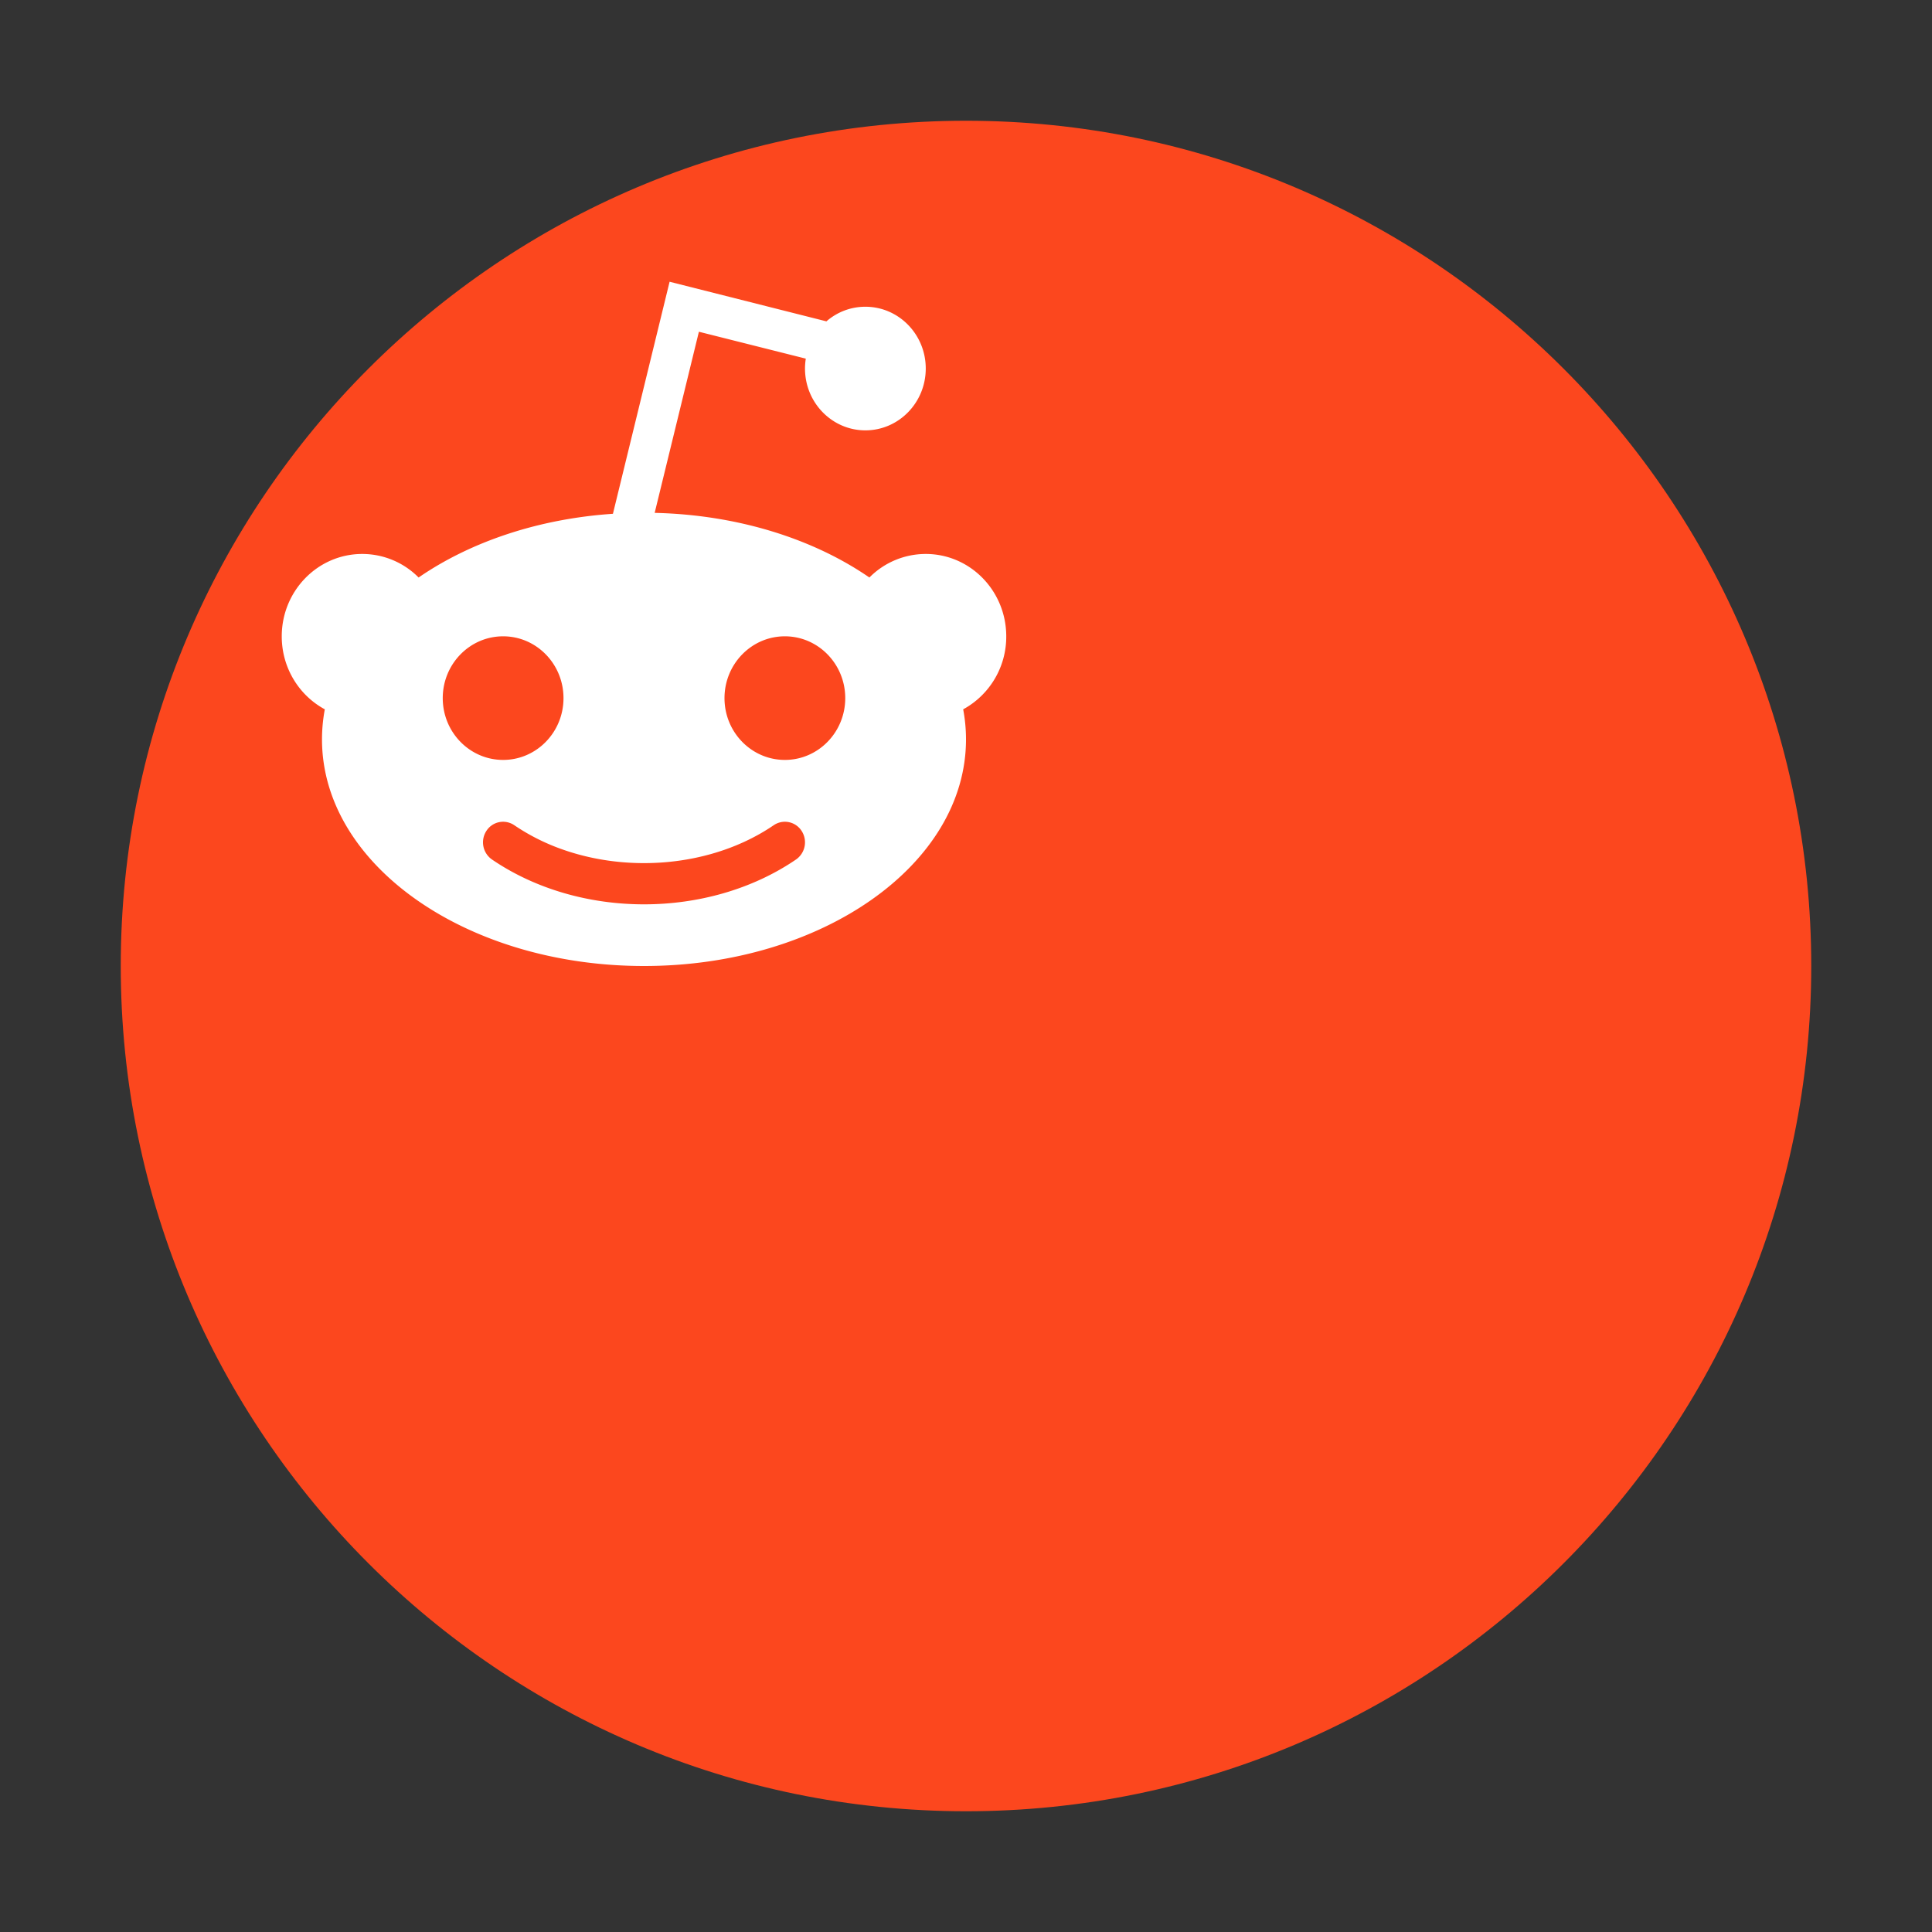 <svg xmlns="http://www.w3.org/2000/svg" width="48" height="48" fill="none"><rect width="100%" height="100%" fill="#333333" stroke="none"/><path fill="#FC471E" d="M24 3C12.417 3 3 12.417 3 24s9.417 21 21 21 21-9.417 21-21S35.583 3 24 3Z"/><path fill="#fff" fill-rule="evenodd" d="M20.02 8.91a1.58 1.58 0 0 0-.02.246c0 .848.672 1.536 1.5 1.536s1.5-.688 1.5-1.536c0-.848-.672-1.535-1.5-1.535-.37 0-.707.136-.968.363L16.636 7l-1.408 5.765c-1.873.126-3.557.707-4.828 1.583a1.97 1.97 0 0 0-1.4-.585c-1.105 0-2 .917-2 2.047 0 .787.434 1.47 1.07 1.813-.046.244-.07.494-.07.747C8 21.48 11.582 24 16 24s8-2.52 8-5.63c0-.253-.024-.503-.07-.747A2.054 2.054 0 0 0 25 15.81c0-1.13-.895-2.047-2-2.047a1.97 1.97 0 0 0-1.4.585c-1.385-.955-3.26-1.558-5.335-1.606l1.099-4.5 2.655.668Zm-7.52 9.97c.828 0 1.5-.687 1.5-1.535 0-.848-.672-1.536-1.5-1.536s-1.5.688-1.5 1.536c0 .848.672 1.535 1.5 1.535Zm7 0c.828 0 1.5-.687 1.5-1.535 0-.848-.672-1.536-1.5-1.536s-1.5.688-1.5 1.536c0 .848.672 1.535 1.5 1.535Zm-6.723 1.622a.493.493 0 0 0-.693.142.52.52 0 0 0 .139.71c1.088.742 2.432 1.114 3.777 1.114 1.345 0 2.69-.372 3.777-1.114a.52.52 0 0 0 .139-.71.493.493 0 0 0-.693-.142c-.92.628-2.072.942-3.223.942-.683 0-1.366-.11-2-.331a5.204 5.204 0 0 1-1.223-.611Z" clip-rule="evenodd"/></svg>
